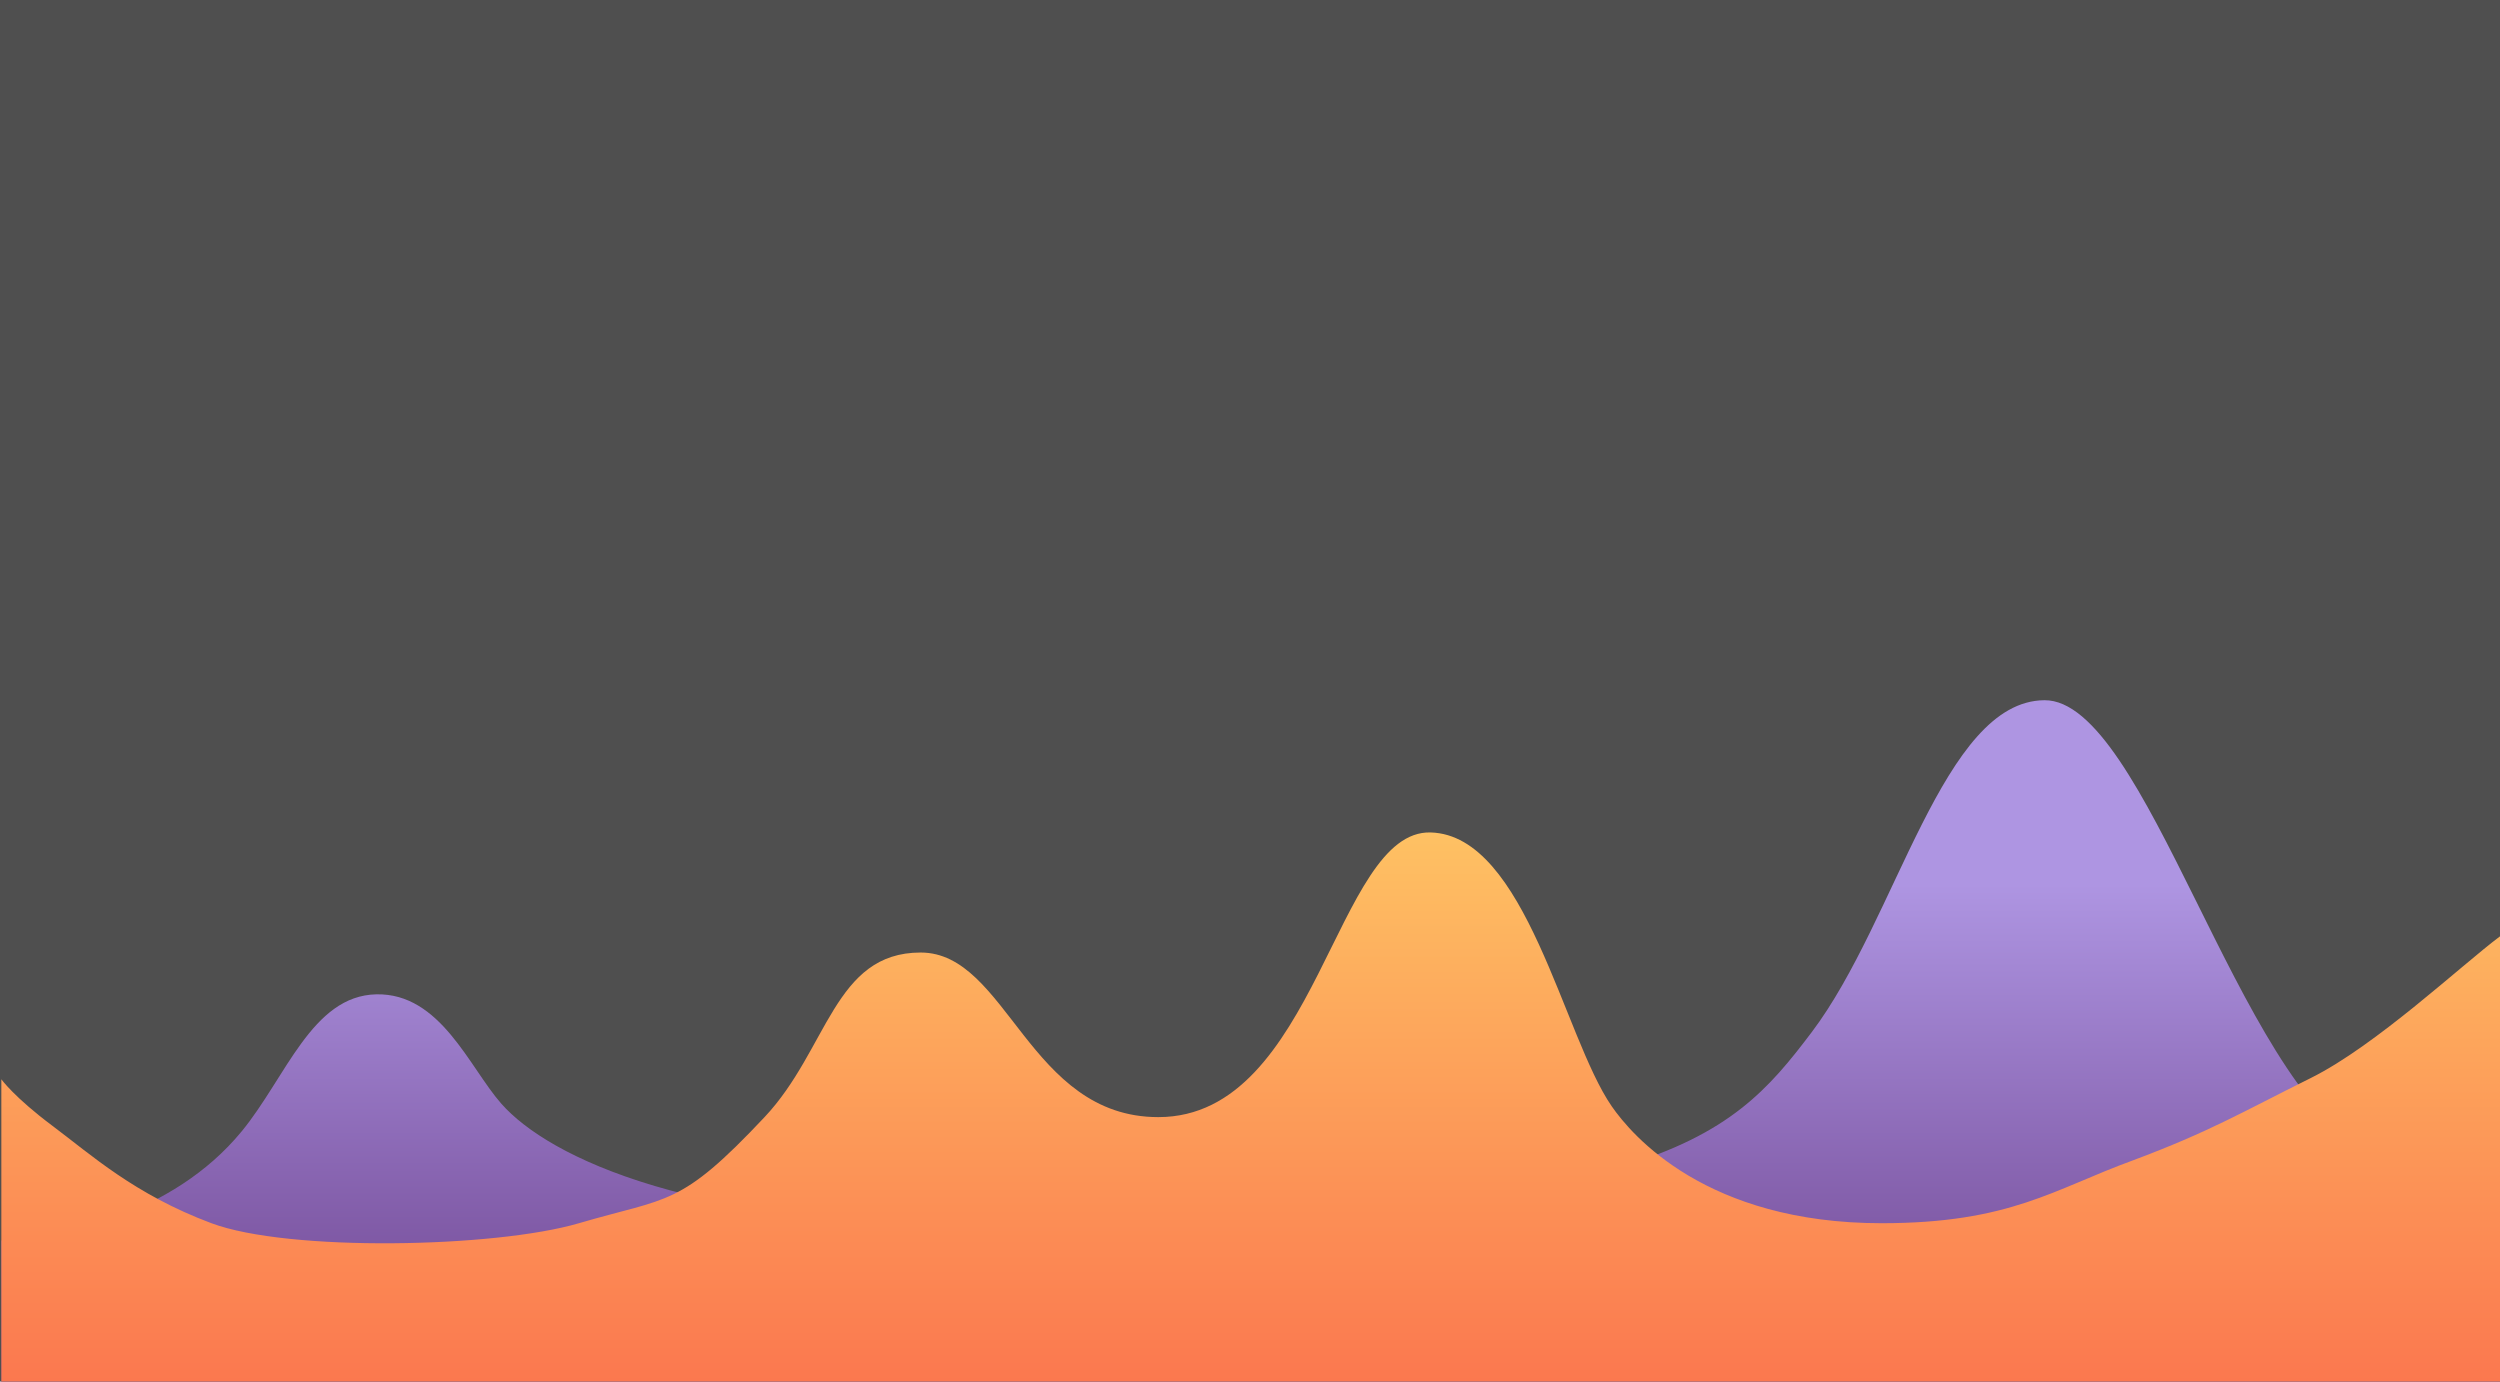 <svg width="1853" height="1024" viewBox="0 0 1853 1024" fill="none" xmlns="http://www.w3.org/2000/svg">
<g id="Group 3">
<rect id="Background" width="1853" height="1024" fill="#4F4F4F"/>
<g id="Vectores">
<path id="Cifras Moradas" d="M179.188 838.498C127.227 901.851 41.699 918.175 1 919.498V1024H1853V889.498C1791.89 874.998 1788.03 870.436 1753.29 851.998C1658.6 801.74 1590.56 518.34 1515.28 519.001C1439.99 519.662 1406.27 681.016 1342.88 764.999C1279.48 848.982 1227.09 899.998 744.738 907.614C515.536 911.232 406.413 857.676 371.529 817.999C347.79 790.999 326.499 735.973 278.896 736.999C231.294 738.026 211.995 798.499 179.188 838.498Z" fill="url(#paint0_linear)"/>
<path id="Cufras Naranjas" fill-rule="evenodd" clip-rule="evenodd" d="M1 799.963C1 799.963 10.404 813.17 38.927 834.507C67.45 855.844 99.659 885.311 156.705 906.648C213.751 927.985 366.861 924.942 429.126 906.648C495.981 887.005 503.695 895.005 566.692 828.007C613.756 777.955 618.119 706.012 682.402 706.012C746.686 706.012 762.38 828.007 858.538 828.007C976.333 828.007 989.676 615.015 1060.39 617.015C1131.1 619.015 1158.77 768.261 1194.63 820.007C1209.52 841.507 1264.81 906.648 1394.66 906.648C1489.95 906.648 1522.45 881.343 1581.08 860.006C1638.13 838.669 1661.7 824.409 1712.8 799.008C1761.07 775.009 1824.48 715.349 1853 694.012V718.011V1024H1822.14C1793.62 1024 1769.84 1024 1712.8 1024C1655.75 1024 1597.12 1024 1540.07 1024C1481.44 1024 1424.4 1024 1367.35 1024C1308.72 1024 1251.67 1024 1194.63 1024C1136 1024 1078.95 1024 1021.9 1024C963.274 1024 906.227 1024 847.597 1024C790.551 1024 733.505 1024 674.874 1024C617.828 1024 560.782 1024 502.151 1024C445.105 1024 388.059 1024 329.428 1024C272.382 1024 213.751 1024 156.705 1024C99.659 1024 41.028 1024 12.505 1024H1V799.963Z" fill="url(#paint1_linear)"/>
</g>
</g>
<defs>
<linearGradient id="paint0_linear" x1="934.112" y1="655" x2="934.112" y2="1024" gradientUnits="userSpaceOnUse">
<stop stop-color="#AE95E2"/>
<stop offset="1" stop-color="#6D428E"/>
</linearGradient>
<linearGradient id="paint1_linear" x1="927" y1="617.001" x2="927" y2="1024" gradientUnits="userSpaceOnUse">
<stop stop-color="#FEC163"/>
<stop offset="1" stop-color="#FB784F"/>
</linearGradient>
</defs>
</svg>
